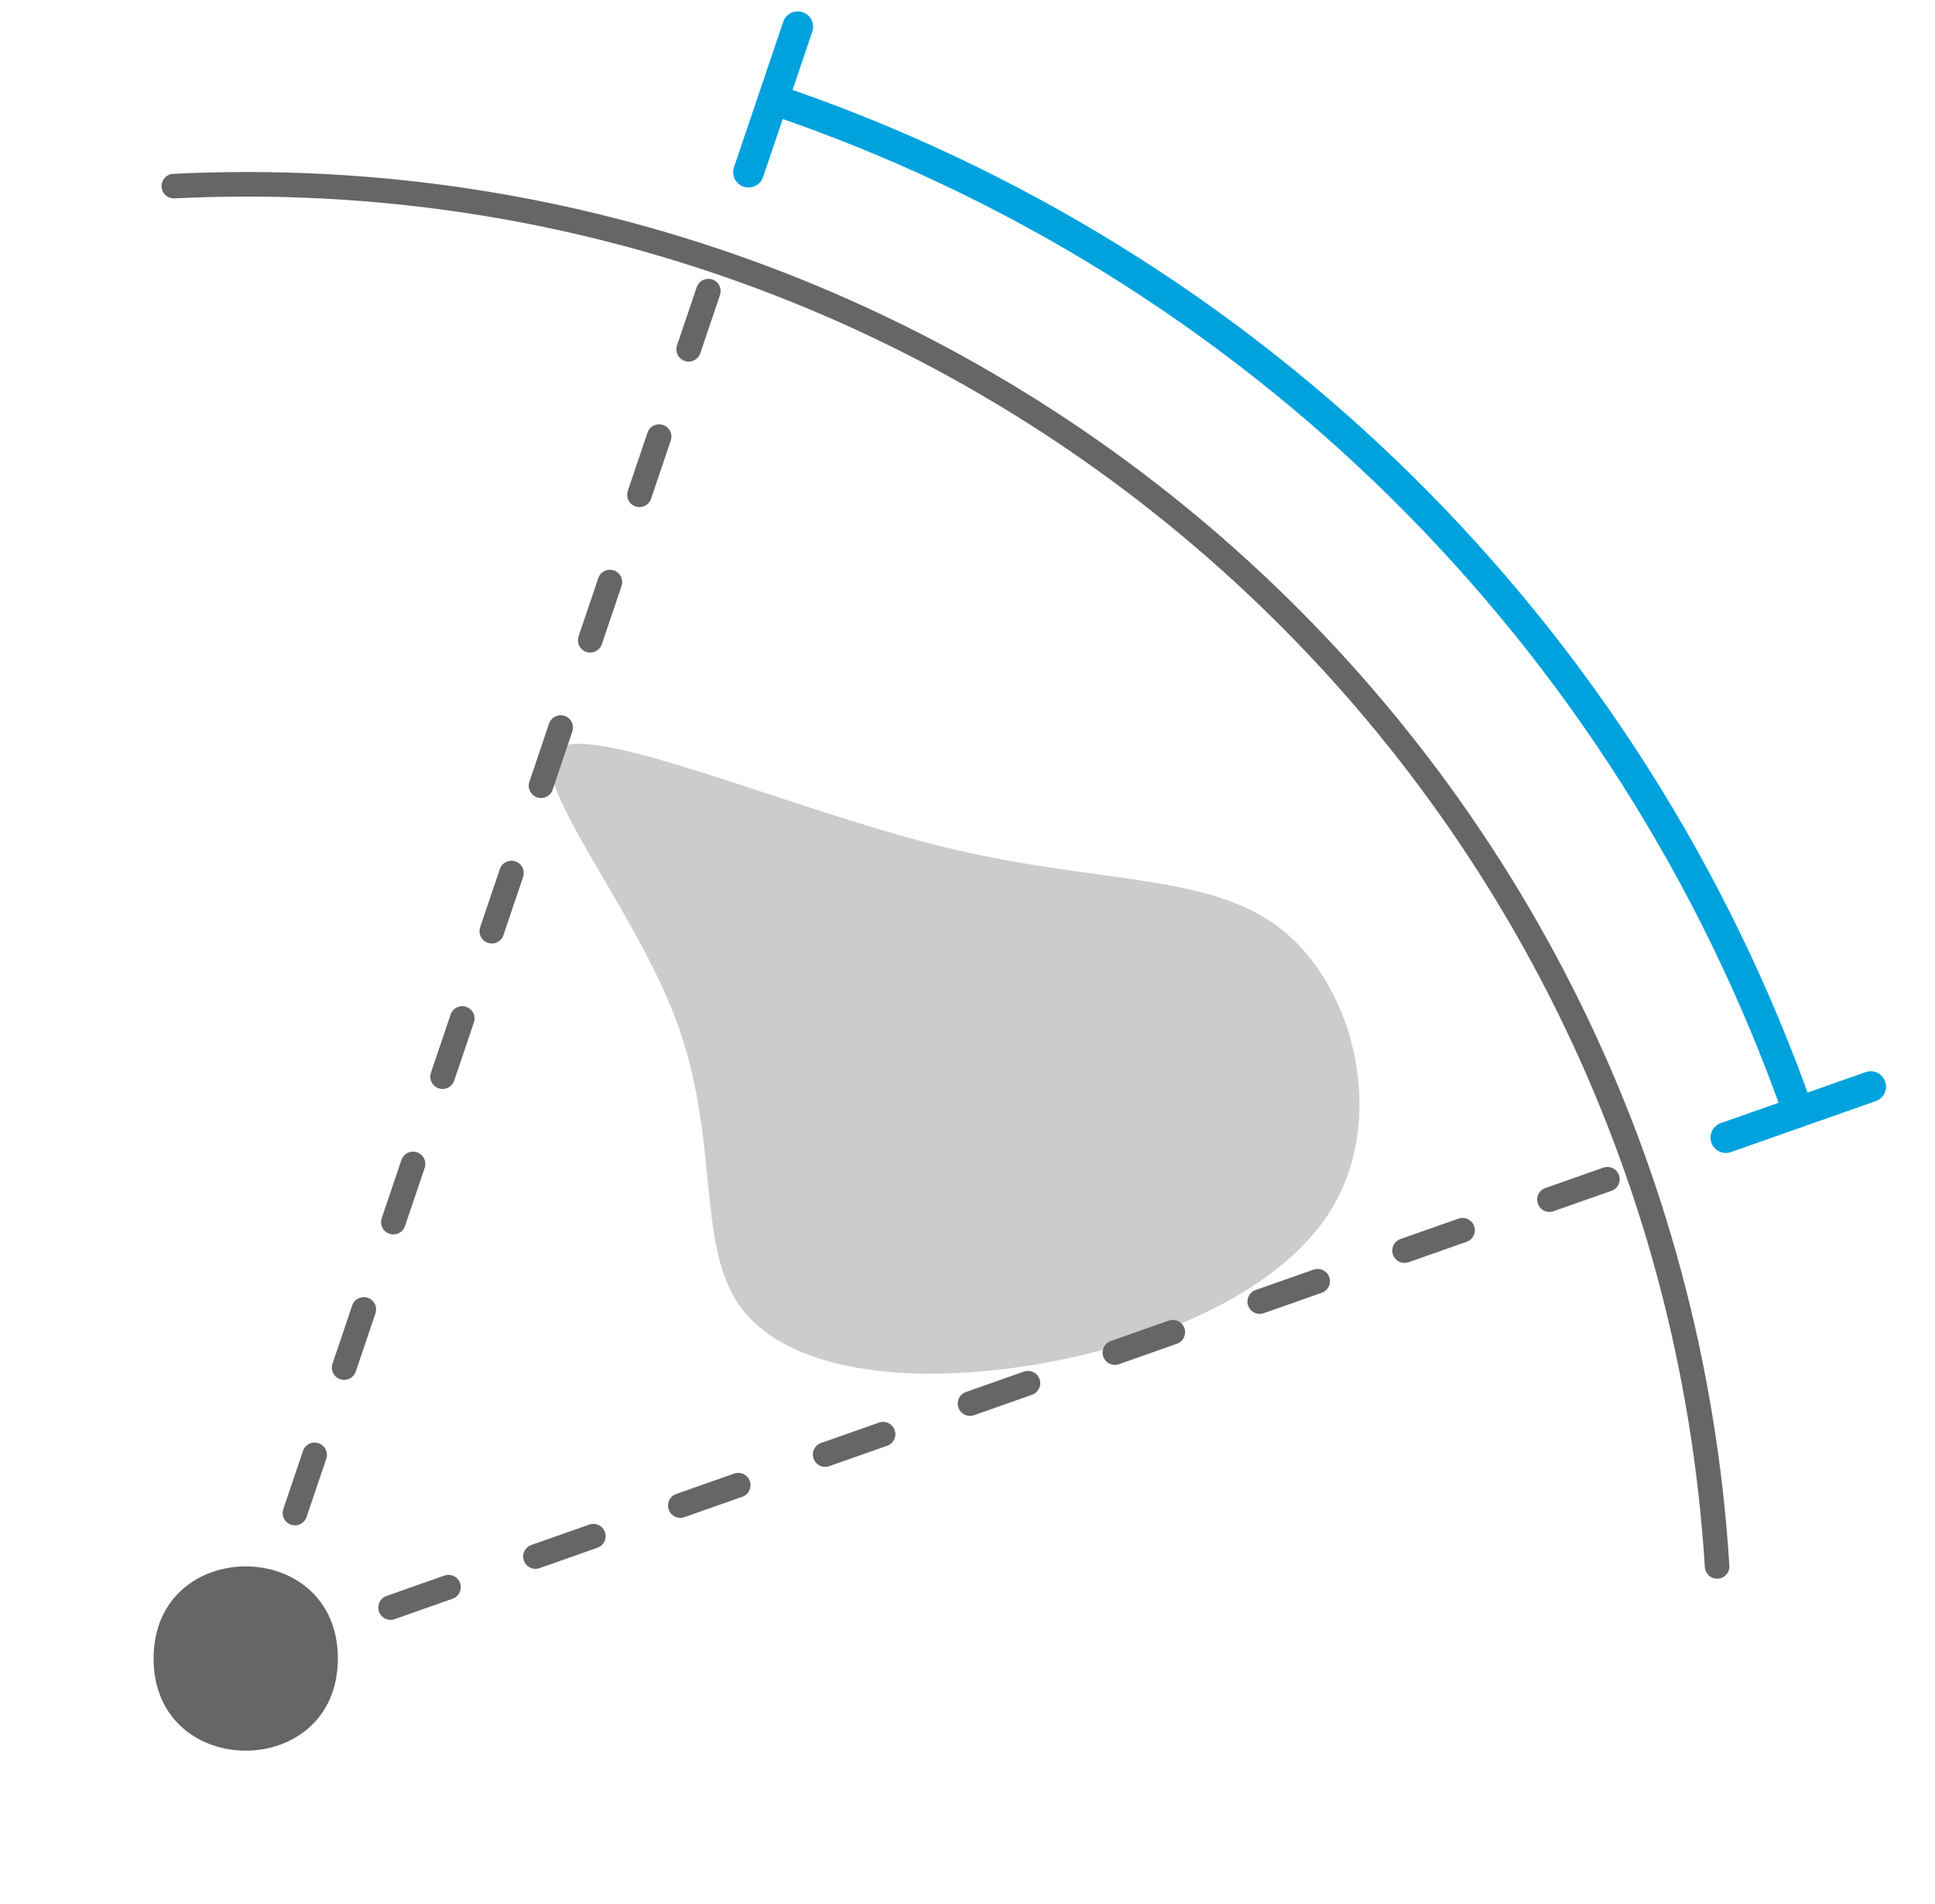 <?xml version="1.0" encoding="UTF-8"?>
<svg xmlns="http://www.w3.org/2000/svg" xmlns:xlink="http://www.w3.org/1999/xlink" width="63pt" height="62pt" viewBox="0 0 63 62" version="1.1">
<g id="surface2695">
<path style=" stroke:none;fill-rule:evenodd;fill:rgb(40%,40%,40%);fill-opacity:1;" d="M 11 54 C 11 50 5 50 5 54 C 5 58 11 58 11 54 Z M 11 54 "/>
<path style=" stroke:none;fill-rule:evenodd;fill:rgb(0%,0%,0%);fill-opacity:0.2;" d="M 22.004 33.191 C 20.559 29.344 16.879 25.074 18.203 24.34 C 19.527 23.602 25.855 26.398 30.832 27.602 C 35.812 28.801 39.441 28.41 41.77 30.297 C 44.102 32.188 45.129 36.355 43.391 39.301 C 41.648 42.242 37.137 43.957 33.09 44.523 C 29.043 45.086 25.461 44.5 24.062 42.488 C 22.664 40.477 23.449 37.043 22.004 33.191 Z M 22.004 33.191 "/>
<path style="fill:none;stroke-width:0.8;stroke-linecap:round;stroke-linejoin:round;stroke:rgb(40%,40%,40%);stroke-opacity:1;stroke-miterlimit:10;" d="M 303.906 579 C 302.266 605.199 279.883 625.223 253.66 623.941 " transform="matrix(1,0,0,-1,-248,630)"/>
<path style="fill:none;stroke-width:0.8;stroke-linecap:round;stroke-linejoin:round;stroke:rgb(40%,40%,40%);stroke-opacity:1;stroke-dasharray:2,3;stroke-miterlimit:10;" d="M 256 576 L 271.383 621.469 " transform="matrix(1,0,0,-1,-248,630)"/>
<path style="fill:none;stroke-width:0.8;stroke-linecap:round;stroke-linejoin:round;stroke:rgb(40%,40%,40%);stroke-opacity:1;stroke-dasharray:2,3;stroke-miterlimit:10;" d="M 256 576 L 301.277 591.938 " transform="matrix(1,0,0,-1,-248,630)"/>
<path style="fill:none;stroke-width:1;stroke-linecap:round;stroke-linejoin:round;stroke:rgb(0%,63.5%,87.1%);stroke-opacity:1;stroke-miterlimit:10;" d="M 306.547 593.793 C 301.078 609.324 288.773 621.484 273.172 626.762 " transform="matrix(1,0,0,-1,-248,630)"/>
<path style="fill:none;stroke-width:1;stroke-linecap:round;stroke-linejoin:round;stroke:rgb(0%,63.5%,87.1%);stroke-opacity:1;stroke-miterlimit:10;" d="M 273.973 629.129 L 272.371 624.395 Z M 273.973 629.129 " transform="matrix(1,0,0,-1,-248,630)"/>
<path style="fill:none;stroke-width:1;stroke-linecap:round;stroke-linejoin:round;stroke:rgb(0%,63.5%,87.1%);stroke-opacity:1;stroke-miterlimit:10;" d="M 304.191 592.961 L 308.906 594.621 Z M 304.191 592.961 " transform="matrix(1,0,0,-1,-248,630)"/>
</g>
</svg>
